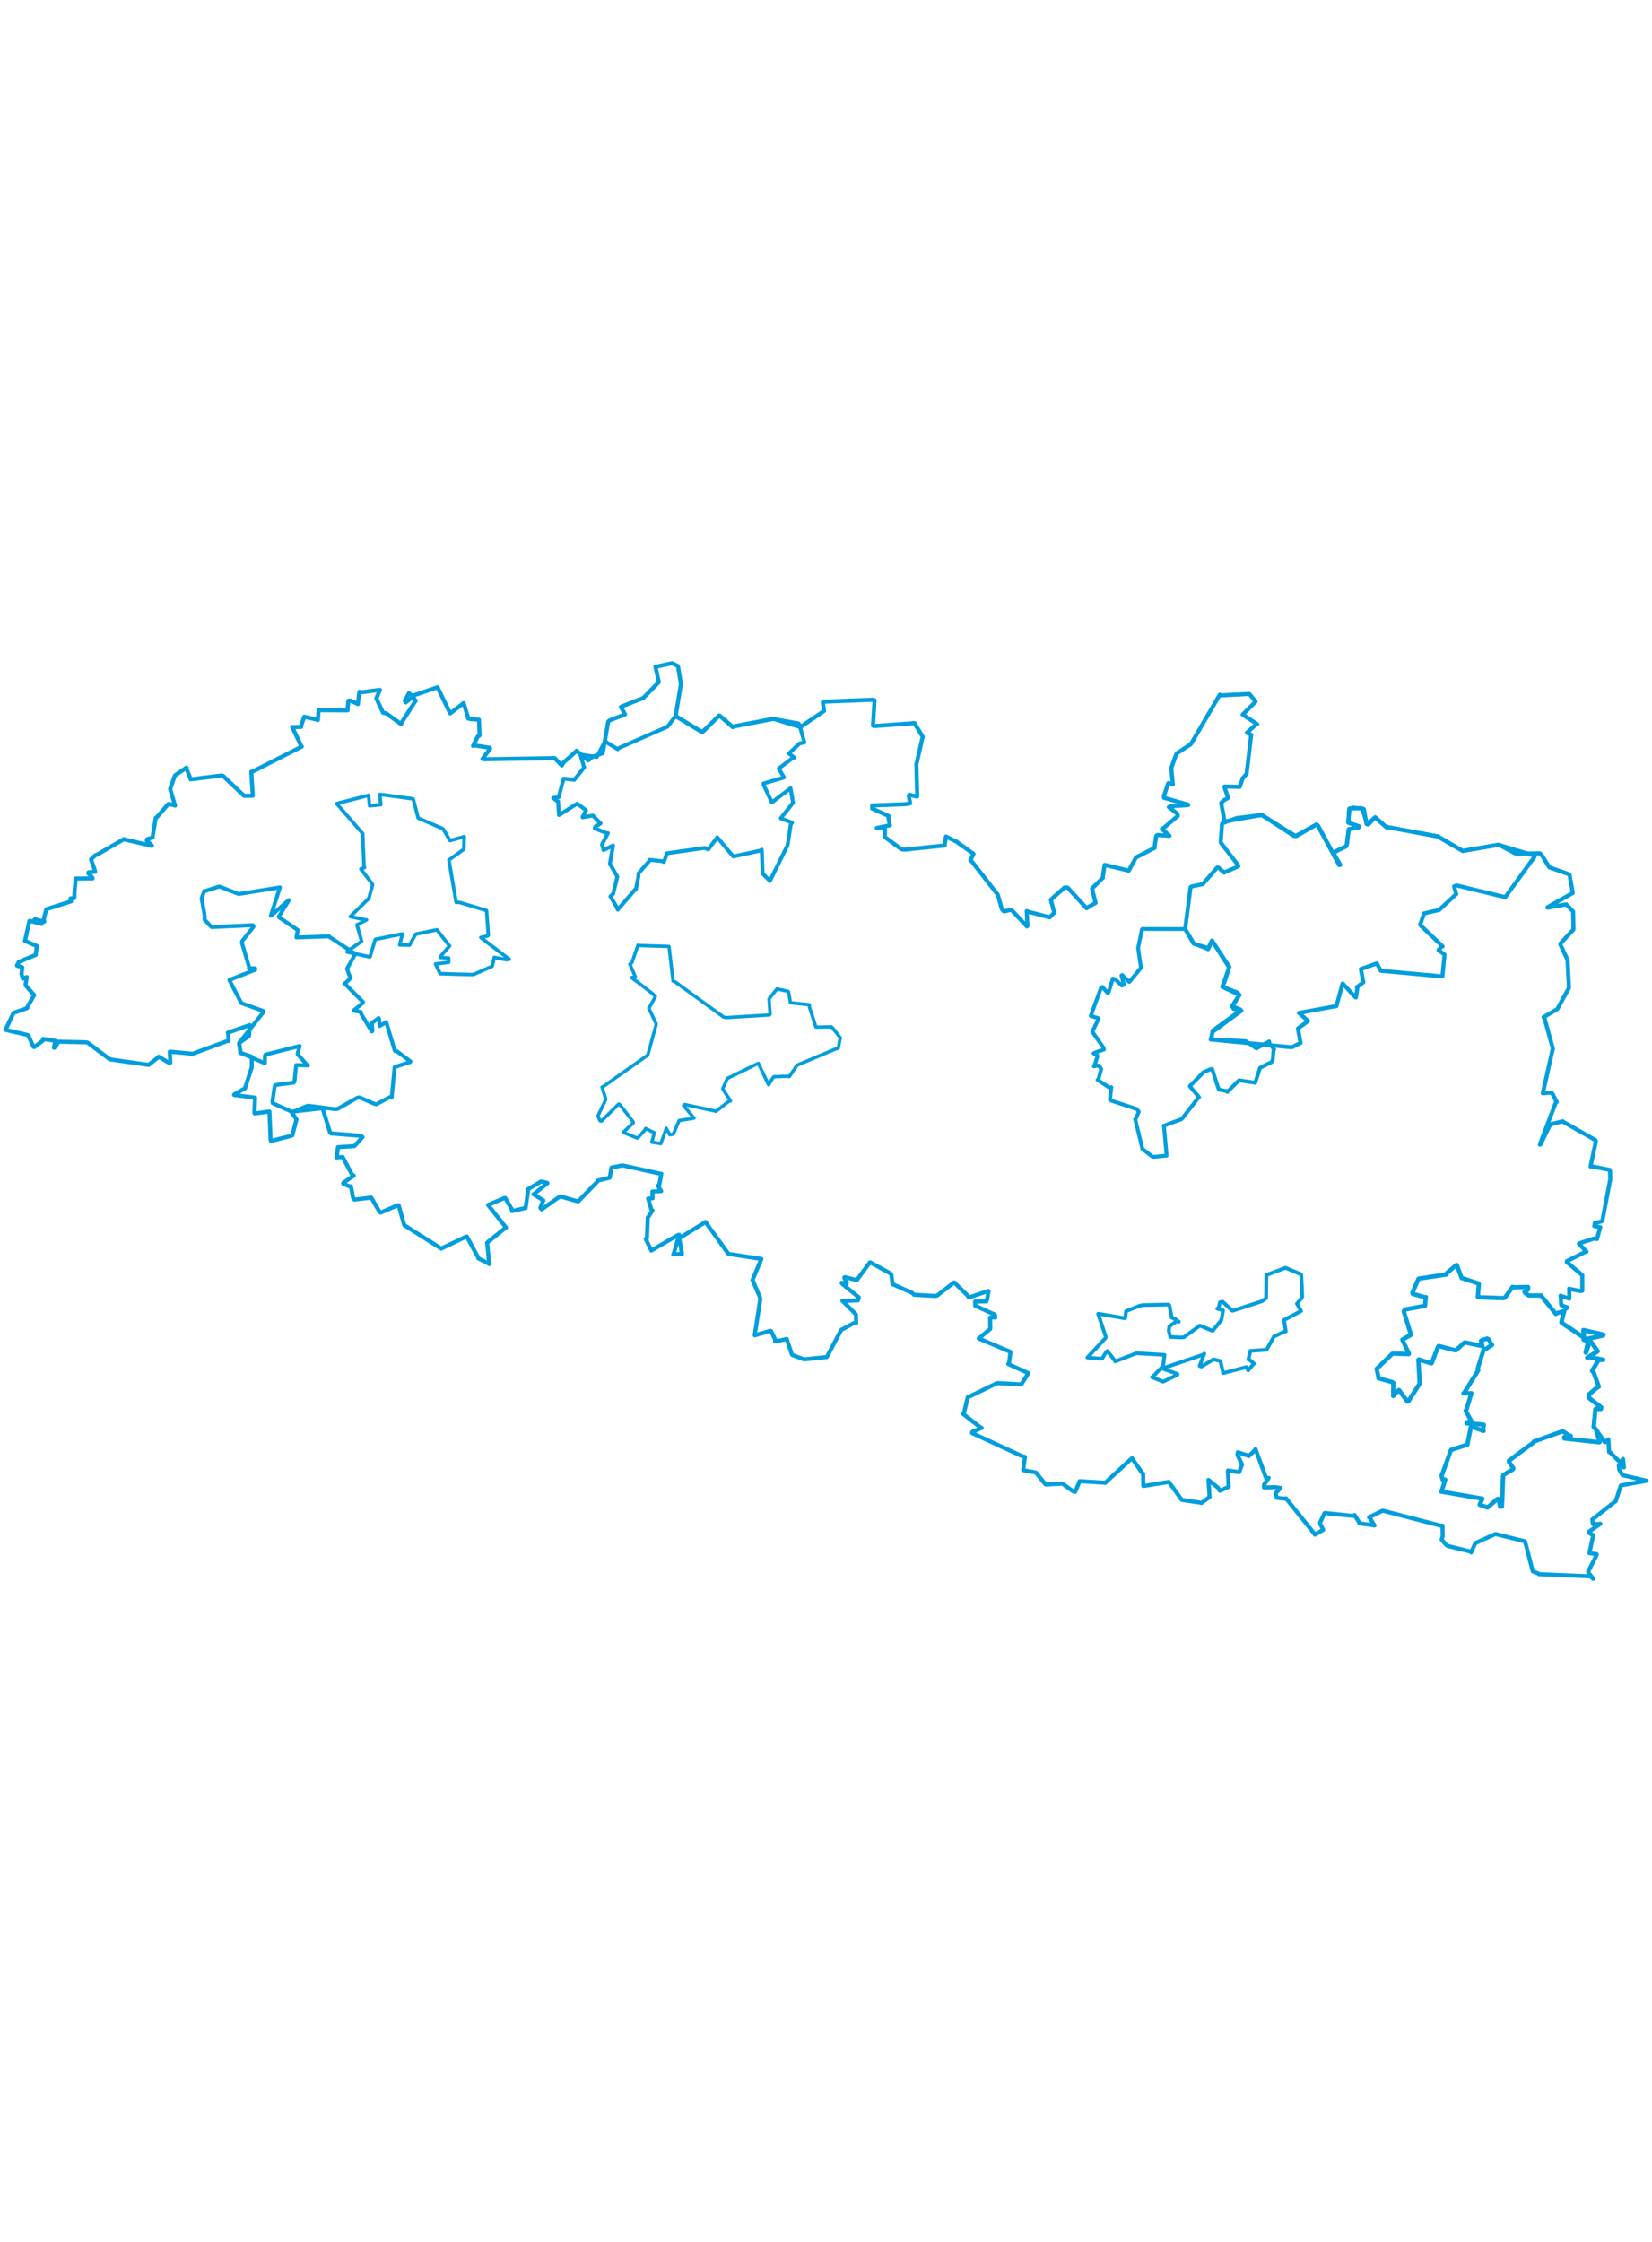 <svg viewBox="0 0 2420.003 1356.876" width="1000" xmlns="http://www.w3.org/2000/svg"><polygon points="1597.889,524.442 1608.106,527.479 1609.474,528.196 1600.542,546.768 1600.074,547.534 1616.036,570.27 1617.276,573.629 1605.594,577.571 1601.989,579.287 1607.263,581.932 1607.709,583.35 1603.214,597.666 1602.46,598.225 1609.849,596.991 1613.179,602.373 1608.88,618.051 1607.795,618.116 1625.993,629.965 1628.008,628.738 1625.907,646.95 1627.615,648.45 1665.382,660.931 1668.18,664.839 1663.857,674.787 1662.902,675.612 1672.937,716.685 1673.455,719.254 1687.761,730.246 1689.89,730.92 1708.706,729.102 1708.976,729.172 1705.226,687.043 1704.719,685.332 1730.448,675.747 1731.808,674.643 1755.66,643.955 1756.574,643.618 1743.254,627.794 1742.897,627.343 1761.806,608.177 1762.826,606.931 1774.176,602.221 1775.617,602.255 1784.944,631.11 1785.707,632.5 1797.596,634.611 1797.859,635.832 1814.387,619.326 1815.017,618.74 1836.71,621.98 1838.723,622.491 1845.344,601.788 1845.705,600.539 1862.584,592.052 1864.449,588.825 1865.545,575.37 1866.526,573.482 1859.675,565.35 1859.259,561.775 1842.212,571.131 1840.575,572.208 1825.406,561.761 1824.883,561.408 1774.514,558.816 1773.631,558.97 1776.108,548.817 1776.349,545.944 1811.627,520.304 1818.386,516.879 1806.981,514.141 1804.688,510.142 1815.004,494.023 1815.723,493.896 1792.256,482.803 1790.553,481.576 1800.768,452.68 1800.866,452.44 1776.188,415.028 1775.428,414.075 1771.318,423.739 1769.561,426.614 1751.298,419.444 1748.681,418.665 1736.228,397.622 1736.252,397.234 1673.379,397.097 1672.961,397.353 1667.219,424.654 1667.135,424.989 1671.333,453.564 1671.065,454.368 1654.579,474.54 1654.158,474.754 1643.914,464.585 1642.753,465.15 1646.467,478.485 1643.502,480.118 1633.724,470.974 1630.151,469.72 1624.082,489.676 1622.719,491.013 1614.952,482.033 1613.122,482.643 1597.889,524.442" stroke="#009edd" stroke-width="5.621px" fill="none" stroke-linejoin="round" vector-effect="non-scaling-stroke"></polygon><polygon points="810.354,205.168 816.398,209.98 817.554,210.164 818.796,230.054 818.929,230.253 845.301,213.676 845.788,213.853 856.814,221.937 858.485,223.659 853.307,232.885 853.484,233.638 868.107,231.077 868.663,231.214 878.732,241.509 879.909,242.586 871.95,247.21 871.225,249.82 888.655,256.787 890.546,256.724 882.004,273.02 881.974,274.248 883.877,280.145 884.053,281.62 897.704,275.054 898.114,274.951 893.445,301.5 893.36,301.581 904.126,320.139 904.24,321.006 898.198,345.7 894.155,349.482 903.376,365.016 904.925,368.91 930.143,339.656 931.475,339.437 935.248,320.031 935.359,315.678 950.97,297.787 951.79,295.792 969.402,297.702 972.626,298.981 976.472,287.787 976.978,286.27 1032.431,278.423 1037.453,280.623 1049.981,263.98 1050.627,262.827 1073.727,290.484 1074.291,290.896 1115.219,282.062 1115.908,280.817 1117.177,315.588 1117.322,316.16 1127.59,326.487 1127.889,326.752 1152.861,276.187 1153.775,274.099 1158.35,244.185 1160.288,241.42 1144.087,235.136 1143.747,235.02 1161.31,212.814 1161.717,212.184 1158.496,193.255 1158.072,190.976 1130.927,211.485 1130.662,211.759 1118.841,186.49 1118.442,184.079 1147.067,175.716 1148.493,175.034 1143.997,167.554 1140.748,162.211 1162.165,145.933 1163.631,146.164 1156.298,140.601 1155.671,140.108 1171.238,125.426 1178.374,123.85 1171.155,98.404 1169.93,96.118 1133.358,89.402 1132.655,89.391 1074.249,100.566 1073.489,101.439 1054.198,84.694 1053.417,84.653 1029.031,108.701 1028.632,108.878 992.083,86.742 989.759,84.991 977.982,100.706 977.689,100.924 905.573,132.611 904.898,133.864 888.71,123.897 886.537,121.609 875.526,143.045 874.286,145.273 852.088,141.939 849.797,140.384 855.308,159.286 855.95,160.196 841.966,177.776 841.315,178.698 825.864,176.874 825.618,176.971 818.808,202.507 818.644,204.095 810.354,205.168" stroke="#009edd" stroke-width="5.635px" fill="none" stroke-linejoin="round" vector-effect="non-scaling-stroke"></polygon><polygon points="295.354,352.151 299.869,378.012 299.52,383.399 309.218,393.739 310.188,394.39 370.187,391.554 371.448,393.774 354.654,414.984 354.402,417.441 364.968,453.197 364.411,454.624 373.886,454.829 373.881,456.87 336.568,471.537 335.984,471.898 352.721,504.096 353.332,505.65 385.724,517.241 386.215,518.5 350.898,563.122 350.418,563.932 352.323,577.464 352.015,578.476 386.23,592.91 387.998,593.506 388.167,582.484 389.018,581.105 438.019,568.745 439.024,568.51 435.889,579.689 435.94,580.411 449.282,595.661 451.209,596.956 435.759,596.505 433.83,596.455 431.428,620.122 430.256,622.18 404.497,625.5 402.466,627.125 399.102,649.516 399.472,652.236 427.25,664.721 429.312,665.069 449.038,656.541 452.288,656.033 491.397,661.05 495.297,660.296 522.785,644.539 526.413,643.69 546.907,652.617 551.071,653.962 570.546,643.629 573.789,643.85 578.024,599.629 578.192,599.291 601.038,591.874 601.239,591.057 580.839,575.811 578.434,575.89 565.969,534.138 565.462,533.555 558.761,537.795 556.063,539.193 555.369,528.86 554.686,527.534 547.675,532.774 544.749,534.206 545.574,546.358 544.676,547.292 529.667,522.528 528.363,518.52 518.37,516.864 518.108,516.472 531.174,505.727 531.992,504.35 505.82,477.89 504.581,477.22 507.279,475.305 513.54,469.099 510.836,462.602 508.466,455.251 519.412,435.502 519.079,432.682 483.105,409.048 482.345,407.938 434.813,409.536 434.137,409.418 436.113,399.221 435.88,398.463 408.493,379.853 408.239,379.32 422.712,355.854 422.936,354.878 398.705,376.271 396.74,377.758 410.01,336.39 410.086,336.247 350.876,345.726 349.366,345.883 321.651,334.994 320.468,335.122 299.934,341.744 299.431,341.253 295.354,352.151" stroke="#009edd" stroke-width="5.716px" fill="none" stroke-linejoin="round" vector-effect="non-scaling-stroke"></polygon><polygon points="2016.703,1041.294 2019.302,1053.832 2019.236,1055.102 2039.639,1060.852 2041.086,1061.586 2040.927,1080.542 2040.832,1081.004 2049.022,1072.452 2049.561,1072.516 2061.563,1089.077 2063.103,1088.904 2078.696,1064.426 2079.691,1062.789 2077.789,1027.932 2078.208,1027.524 2096.399,1033.251 2097.301,1033.004 2106.627,1008.755 2107.78,1007.889 2130.27,1013.873 2132.937,1014.092 2145.008,1002.945 2146.184,1002.621 2170.139,1007.679 2171.619,1007.863 2169.549,1000.624 2169.923,999.811 2178.436,996.898 2180.958,998.491 2184.614,1005.132 2185.757,1006.274 2176.226,1012.397 2173.53,1012.614 2164.535,1041.393 2165.555,1043.284 2144.879,1076.334 2143.755,1077.24 2153.202,1076.994 2155.352,1077.038 2148.3,1100.768 2146.983,1102.608 2155.163,1117.493 2155.483,1117.681 2148.282,1119.849 2148.478,1121.056 2171.807,1122.782 2173.653,1123.293 2171.963,1132.032 2173.383,1132.149 2155.305,1126.023 2154.741,1126.253 2149.821,1150.524 2149.575,1152.333 2125.876,1159.965 2125.268,1160.721 2112.163,1197.123 2111.635,1197.366 2113.244,1203.328 2117.14,1203.532 2111.991,1220.12 2111.472,1221.148 2171.086,1231.384 2171.498,1231.483 2167.863,1239.47 2167.685,1240.412 2178.106,1244.075 2179.074,1244.417 2193.249,1232.032 2195.321,1231.769 2197.577,1243.214 2200.171,1242.934 2201.885,1198.722 2202.349,1196.68 2216.363,1188.439 2216.909,1187.033 2210.356,1177.279 2210.45,1175.794 2247.146,1148.586 2246.939,1147.795 2288.786,1132.879 2289.098,1132.667 2298.806,1138.998 2300.985,1139.529 2291.278,1141.447 2291.644,1143.303 2342.767,1148.871 2343.349,1148.543 2337.877,1129.948 2334.608,1126.339 2337.135,1100.478 2337.208,1100.051 2345.2,1100.022 2345.652,1097.813 2328.007,1084.186 2327.864,1078.646 2340.51,1067.962 2342.003,1067.512 2334.566,1046.541 2332.141,1044.278 2341.984,1027.951 2348.544,1028.067 2328.35,1024.047 2325.133,1025.133 2340.286,1015.722 2340.453,1015.582 2329.84,1000.661 2328.95,1000.489 2323.281,1017.616 2322.91,1017.317 2326.451,1001.5 2326.714,1000.145 2320.348,998.873 2319.914,998.475 2348.46,992.46 2348.804,991.181 2320.515,984.795 2319.454,984.676 2320.387,994.472 2318.866,994.625 2289.904,975.328 2287.251,973.324 2290.256,959.493 2289.101,957.345 2280.791,959.684 2279.101,960.849 2257.993,934.682 2257.847,933.848 2239.944,933.846 2239.494,933.91 2234.106,930.186 2233.282,928.508 2238.31,925.358 2238.465,921.469 2217.764,921.821 2215.733,921.315 2204.838,936.674 2202.56,937.843 2166.427,936.507 2164.841,935.964 2166.358,917.476 2165.559,916.257 2144.254,909.196 2141.154,908.343 2134.122,889.397 2133.7,889.119 2119.744,900.73 2118.894,903.182 2078.867,909.105 2078.043,909.27 2069.078,929.788 2069.459,931.477 2087.939,936.742 2088.691,936.171 2087.44,948.909 2087.456,948.976 2058.132,954.495 2056.337,957.087 2066.686,990.662 2067.35,991.209 2054.459,998.401 2054.534,999.414 2063.851,1018.797 2063.781,1019.7 2040.16,1019.015 2039.543,1019.234 2016.703,1041.294" stroke="#009edd" stroke-width="6.379px" fill="none" stroke-linejoin="round" vector-effect="non-scaling-stroke"></polygon><polygon points="1592.883,1024.752 1612.894,1026.425 1614.831,1025.969 1620.22,1016.915 1622.146,1015.267 1632.529,1028.364 1633.554,1030.438 1663.562,1018.903 1663.739,1018.381 1705.701,1020.833 1705.905,1020.854 1703.908,1036.724 1703.579,1037.342 1688.576,1053.08 1687.52,1053.451 1703.133,1059.858 1704.129,1059.957 1724.766,1050.048 1724.916,1048.812 1702.714,1040.906 1703.043,1040.575 1762.945,1020.37 1764.173,1019.02 1757.252,1037.066 1759.995,1037.985 1777.206,1027.704 1778.098,1027.494 1787.462,1029.834 1787.912,1030.461 1791.607,1046.693 1791.553,1047.64 1825.971,1038.678 1828.394,1043.635 1836.371,1034.028 1837.107,1033.78 1830.468,1027.945 1828.678,1027.725 1831.537,1015.276 1831.541,1015.08 1854.921,1013.382 1855.663,1012.995 1865.903,994.524 1866.081,994.064 1882.68,986.337 1883.566,986.461 1881.087,970.761 1880.983,969.792 1905.057,957.058 1905.909,956.527 1900.481,946.973 1899.819,945.935 1907.331,936.922 1907.65,935.157 1906.263,903.859 1905.716,902.796 1883.645,893.602 1883.344,893.281 1855.612,903.659 1855.199,903.735 1854.67,937.988 1848.582,942.339 1806.36,956.044 1805.111,956.159 1791.12,943.013 1787.07,943.826 1784.856,953.358 1783.138,953.176 1791.328,955.605 1791.63,955.804 1789.433,968.505 1789.116,970.031 1777.285,984.357 1776.405,985.714 1758.895,978.485 1757.612,977.981 1734.649,994.826 1729.845,995.336 1718.455,994.805 1714.508,994.68 1712.11,985.752 1712.855,979.263 1723.218,971.872 1726.836,972.402 1721.989,968.555 1716.514,966.322 1712.988,948.193 1712.038,947.158 1673.71,947.928 1669.006,949.12 1652.422,955.674 1649.591,956.794 1648.275,967.126 1647.747,967.232 1609.755,960.739 1608.634,960.697 1619.871,994.527 1619.491,996.121 1592.883,1024.752" stroke="#009edd" stroke-width="5.432px" fill="none" stroke-linejoin="round" vector-effect="non-scaling-stroke"></polygon><polygon points="8.053,544.881 39.491,552.18 41.63,553.306 48.918,569.56 50.337,570.033 62.911,560.597 63,558.173 79.523,560.662 81.129,560.972 78.979,571.038 79.632,571.091 84.09,565.269 85.178,562.22 124.715,563.08 128.197,563.454 160.47,587.657 161.594,588.156 216.277,595.949 217.689,596.196 231.611,585.22 232.42,584.137 247.873,593.402 249.516,592.853 248.899,578.222 248.764,576.803 278.448,579.496 281.752,580.005 333.427,561.067 334.841,561.089 334.359,550.98 333.817,548.926 365.678,537.931 365.824,537.973 364.788,553.687 364.44,554.297 350.418,563.932 350.201,564.948 352.323,577.464 352.015,578.476 368.364,584.1 368.826,584.719 368.799,598.54 368.707,600.151 359.234,629.319 359.183,630.136 343.066,639.59 342.883,640.19 372.233,644.067 373.646,644.227 372.688,666.491 373.131,667.324 394.373,664.412 394.687,664.36 396.459,706.322 397.114,707.548 425.55,700.385 428.227,699.413 434.117,676.69 434.412,676.112 426.916,665.18 427.25,664.721 471.44,659.664 472.718,660.3 483.243,694.534 484.844,696.547 528.648,700 531.142,701.906 519.665,714.506 518.683,715.131 495.236,716.729 495.047,716.661 493.358,729.928 492.808,731.73 501.034,731.112 501.976,731.089 515.642,756.813 518.281,758.319 502.923,768.964 502.774,770.122 511.423,773.922 514.138,774.024 517.089,790.471 519.093,793.429 541.79,790.838 543.817,790.444 556.037,811.453 557.676,812.52 582.407,801.866 584.061,801.837 592.039,830.549 592.72,831.304 645.997,864.937 646.179,865.237 683.349,847.472 683.84,847.55 700.484,878.372 700.545,879.407 716.53,887.47 716.692,887.928 713.648,857.064 713.478,856.586 739.687,835.411 741.293,834.462 715.096,801.474 715.005,801.315 739.169,791.018 740.105,791.093 749.704,807.564 750.089,810.281 768.058,806.075 769.948,805.927 773.64,779.728 772.743,778.757 791.514,767.585 792.654,766.888 801.717,768.965 801.881,769.453 784.698,783.292 781.542,785.672 795.257,794.142 795.965,794.516 791.545,805.51 793.451,807.779 818.089,790.411 820.809,788.781 844.322,795.459 847.072,796.052 875.618,766.565 875.257,765.788 893.004,761.412 893.228,761.353 895.623,747.411 896.017,746.472 911.391,743.491 911.968,743.349 968.638,755.825 968.802,755.715 965.529,773.188 963.813,773.187 968.539,780.892 968.549,781.009 956.951,781.592 955.667,781.66 956.007,791.577 949.429,792.001 954.446,808.928 955.878,809.256 949.086,819.72 948.831,819.913 947.736,850.242 945.878,850.944 954.059,868.003 954.061,868.08 993.165,845.356 994.845,845.006 986.913,872.947 986.169,873.813 995.556,873.103 998.997,872.849 995.108,850.678 995.236,849.876 1033.339,826.356 1033.52,826.259 1066.366,872.032 1067.496,873.031 1114.853,880.295 1115.341,880.31 1103.253,908.989 1102.428,911.306 1113.202,936.561 1113.767,938.966 1105.638,991.834 1105.674,992.236 1127.981,985.701 1129.498,985.928 1135.836,999.115 1135.432,1001.086 1151.428,997.937 1152.424,997.385 1160.009,1020.109 1160.701,1021.035 1177.02,1027.103 1177.785,1027.477 1210.259,1024.081 1211.232,1023.977 1231.819,985.1 1232.125,984.406 1250.649,974.424 1254.216,974.539 1253.893,962.666 1253.938,961.635 1235.962,943.469 1233.968,941.718 1256.831,941.065 1258.043,936.6 1234.202,917.137 1232.869,915.249 1237.168,916.623 1240.438,916.523 1236.749,907.426 1237.857,907.025 1254.493,911.206 1255.204,911.324 1273.903,885.835 1274.715,885.39 1303.974,901.391 1305.662,902.739 1307.335,916.16 1307.512,917.223 1336.363,930.169 1339.043,932.855 1370.116,934.571 1372.434,934.245 1396.558,915.581 1397.739,914.74 1417.307,933.77 1419.194,936.859 1447.562,927.322 1448.015,927.431 1446.348,938.284 1445.078,942.539 1428.465,942.834 1428.576,948.76 1457.288,961.978 1457.984,966.216 1451.576,965.814 1450.415,966.357 1450.649,982.109 1450.398,982.889 1434.558,996.289 1433.826,996.88 1478.923,1015.928 1480.249,1016.561 1478.03,1033.88 1476.857,1034.23 1506.177,1047.591 1506.297,1047.988 1496.344,1063.752 1495.845,1064.086 1461.354,1062.219 1460.215,1062.408 1418.935,1082.44 1417.741,1082.688 1411.841,1107.003 1410.943,1107.428 1436.458,1127.254 1438.114,1127.833 1424.315,1133.647 1424.082,1135.425 1497.985,1169.502 1501.492,1170.192 1498.871,1189.3 1499.065,1189.826 1517.413,1193.15 1517.482,1193.139 1530.214,1208.9 1531.734,1210.661 1556.034,1209.474 1556.556,1209.521 1572.163,1220.827 1575.01,1221.536 1580.796,1207.732 1581.541,1205.858 1617.047,1207.97 1618.876,1208.322 1658.109,1172.244 1658.213,1172.149 1672.504,1192.865 1674.642,1195.074 1674.824,1212.702 1675.024,1212.9 1710.622,1207.199 1712.425,1207.113 1730.231,1232.057 1731.473,1233.27 1757.796,1237.188 1759.99,1237.771 1771.852,1229.113 1771.935,1229.054 1770.247,1204.308 1770.209,1203.975 1784.072,1215.267 1786.906,1219.904 1799.375,1214.393 1799.918,1214.222 1798.712,1191.278 1799.008,1190.198 1815.052,1192.681 1815.185,1192.664 1819.267,1181.94 1819.507,1181.692 1812.815,1167.624 1813.297,1163.437 1828.762,1168.642 1829.359,1169.008 1839.262,1159.607 1839.131,1158.66 1854.569,1200.89 1858.505,1201.024 1851.599,1211.128 1851.666,1215.086 1867.958,1214.62 1875.896,1215.741 1868.429,1223.747 1870.607,1230.279 1882.659,1231.444 1883.832,1230.937 1925.499,1282.917 1926.296,1284.136 1935.57,1278.667 1938.301,1277.074 1933.977,1268.391 1933.939,1266.204 1940.166,1252.817 1941.005,1252.464 1982.618,1256.802 1984.289,1255.409 1990.956,1266.056 1991.391,1267.599 2012.354,1270.438 2013.547,1270.749 2006.483,1259.462 2005.496,1258.785 2024.89,1249.251 2025.88,1249.046 2110.842,1271.12 2113.143,1270.888 2113.425,1286.036 2111.845,1291.319 2119.17,1299.93 2121.298,1300.838 2155.176,1309.185 2155.049,1310.223 2160.796,1297.468 2161.074,1296.624 2190.301,1283.365 2191.007,1283.285 2233.403,1293.848 2234.014,1294.084 2244.968,1336.547 2245.512,1337.999 2253.599,1341.187 2254.422,1342.035 2329.78,1345.194 2333.988,1348.824 2326.893,1339.806 2326.463,1338.363 2339.054,1313.73 2338.969,1312.721 2329.501,1311.403 2328.305,1311.178 2333.782,1285.541 2333.807,1284.749 2328.168,1281.869 2327.477,1280.047 2344.088,1268.395 2344.357,1268.238 2333.576,1268.842 2332.451,1262.122 2366.377,1235.3 2366.887,1235.164 2374.153,1212.62 2374.705,1212.021 2411.454,1205.339 2411.951,1205.169 2377.248,1197.133 2376.572,1196.52 2372.018,1188.939 2371.411,1182.612 2377.878,1185.215 2378.925,1185.592 2377.893,1176.231 2377.559,1173.269 2374.302,1177.798 2374.361,1179.448 2358.458,1163.306 2357.139,1163.217 2356.162,1144.716 2356.032,1144.434 2351.149,1148.81 2350.958,1148.911 2337.877,1129.948 2334.608,1126.339 2337.135,1100.478 2337.208,1100.051 2345.2,1100.022 2345.652,1097.813 2328.007,1084.186 2327.864,1078.646 2340.51,1067.962 2342.003,1067.512 2334.566,1046.541 2332.141,1044.278 2341.984,1027.951 2348.544,1028.067 2328.35,1024.047 2325.133,1025.133 2340.286,1015.722 2340.453,1015.582 2329.84,1000.661 2328.95,1000.489 2323.281,1017.616 2322.91,1017.317 2326.451,1001.5 2326.714,1000.145 2320.348,998.873 2319.914,998.475 2348.46,992.46 2348.804,991.181 2320.515,984.795 2319.454,984.676 2320.387,994.472 2318.866,994.625 2289.904,975.328 2287.251,973.324 2292.103,954.779 2296.007,951.41 2287.162,948.067 2286.966,947.898 2286.418,936.146 2285.981,934.235 2297.43,938.102 2298.825,938.619 2298.786,924.858 2298.552,923.983 2314.782,927.348 2317.878,926.939 2317.853,907.138 2317.912,904.157 2295.12,884.919 2295.239,883.675 2322.655,869.817 2324.123,869.765 2312.808,858.023 2313.328,857.534 2335.252,850.459 2339.409,851.304 2343.826,835.116 2344.272,833.841 2335.408,832.212 2336.26,827.782 2345.639,825.568 2347.233,824.61 2358.635,764.9 2358.798,763.943 2358.557,751.917 2358.308,749.977 2331.344,744.661 2329.945,745.026 2337.841,707.816 2337.102,706.309 2289.533,679.259 2289.282,678.746 2271.876,683.125 2271.125,683.032 2256.554,712.898 2255.655,712.93 2278.877,651.707 2280.436,650.469 2274.298,638.705 2272.751,636.79 2260.227,637.692 2259.999,637.874 2274.278,574.32 2274.901,572.854 2262.419,527.412 2261.221,526.341 2280.821,514.704 2281.603,513.875 2298.14,483.767 2298.311,483.294 2296.381,443.996 2296.121,442.011 2285.7,419.802 2285.771,418.563 2304.897,397.885 2304.951,396.71 2304.421,371.968 2304.328,371.486 2294.675,361.405 2294.556,361.094 2266.966,365.95 2266.958,365.264 2303.843,344.466 2303.983,344.439 2299.374,318.839 2298.95,317.175 2269.64,306.887 2269.573,306.87 2258.426,288.745 2255.658,286.3 2222.862,286.998 2219.884,286.592 2196.81,274.364 2194.56,273.922 2145.985,282.227 2142.716,282.816 2108.308,262.838 2107.293,261.773 2031.287,247.741 2030.897,248.16 2014.53,233.625 2014.368,233.566 2004.271,244.139 2003.174,243.808 1995.25,220.655 1993.689,220.135 1978.518,220.505 1976.589,221.008 1975.103,240.044 1975.296,241.49 1990.475,246.695 1990.265,248.235 1975.977,251.061 1975.763,251.092 1973.01,273.099 1971.811,276.09 1956.025,283.875 1953.64,286.832 1963.283,303.196 1961.766,303.358 1930.934,246.299 1928.619,244.095 1899.375,260.79 1897.763,261.042 1848.561,230.309 1848.331,230.088 1797.03,239.248 1794.185,240.879 1789.098,213.97 1789.02,212.323 1793.224,208.335 1799.005,205.321 1794.171,190.651 1793.782,188.498 1808.199,188.78 1816.103,188.959 1820.391,176.478 1826.123,169.901 1832.833,112.707 1826.606,109.682 1840.259,97.283 1841.695,97.188 1821.174,83.614 1820.298,83.232 1838.585,64.918 1839.31,63.973 1831.793,54.703 1830.115,52.874 1787.737,55.031 1786.877,53.925 1746.21,123.565 1744.065,126.738 1724.183,139.759 1722.958,141.387 1716.582,159.275 1715.815,161.194 1718.066,185.045 1718.138,185.449 1711.756,183.47 1711.274,183.794 1704.959,202.459 1705.18,204.998 1740.355,214.946 1740.658,215.666 1714.672,217.512 1712.183,218.561 1724.329,228.033 1725.438,231.443 1705.699,248.369 1702.112,250.686 1711.332,258.921 1713.236,260.657 1695.454,259.441 1693.735,260.668 1691.331,276.913 1691.495,278.32 1664.857,291.977 1663.889,292.747 1654.347,310.198 1653.522,311.72 1618.558,303.293 1618.074,303.383 1615.468,321.75 1615.668,322.036 1599.954,337.66 1599.695,338.187 1604.904,358.914 1604.444,359.233 1597.492,363.102 1591.699,366.792 1563.986,336.518 1559.632,336.227 1539.563,354.109 1539.359,354.457 1543.718,370.687 1544.856,372.615 1539.131,378.69 1537.644,380.063 1504.834,371.488 1504.064,370.861 1505.141,392.607 1504.327,393.409 1483.024,370.577 1481.01,369.022 1470.669,371.436 1467.641,368.13 1461.715,347.225 1461.37,346.606 1423.708,298.277 1421.551,296.534 1425.808,287.63 1426.133,287.045 1402.636,270.326 1401.878,269.638 1385.915,261.807 1385.711,261.802 1383.808,274.005 1383.901,274.885 1325.012,280.928 1320.486,280.379 1297.207,263.217 1296.076,262.471 1296.558,251.564 1295.149,248.38 1285.352,249.289 1284.354,249.213 1300.253,245.998 1303.575,245.363 1301.111,232.051 1302.087,231.833 1277.601,220.697 1277.714,216.258 1326.75,214.334 1333.271,213.238 1331.314,202.134 1332.052,200.345 1342.496,203.1 1343.584,203.147 1342.486,157.982 1342.306,156.372 1351.319,116.852 1351.777,115.816 1339.755,95.999 1339.676,95.643 1280.061,99.988 1278.859,99.17 1281.12,62.097 1279.256,61.379 1207.515,64.18 1205.961,64.232 1205.371,65.462 1207.145,77.804 1172.658,101.274 1172.457,101.386 1133.358,89.402 1132.655,89.391 1074.249,100.566 1073.489,101.439 1054.198,84.694 1053.417,84.653 1029.031,108.701 1028.632,108.878 992.083,86.742 989.759,84.991 997.358,39.09 997.304,37.236 993.272,13.003 993.348,12.147 984.999,8.053 983.254,8.118 960.467,13.15 960.123,12.879 965.051,35.41 964.619,36.08 944.101,56.955 942.276,58.827 911.875,70.787 909.526,72.042 915.319,82.124 915.61,82.921 893.567,91.396 890.972,93.246 883.475,136.544 882.876,139.624 868.031,144.842 861.743,150.271 846.197,137.55 844.938,136.059 825.341,153.56 822.962,157.778 815.218,149.653 812.572,146.904 708.214,148.597 706.789,147.943 717.693,133.517 717.671,131.755 694.525,128.171 692.941,129.016 699.766,115.298 702.51,113.693 701.747,92.762 701.57,90.593 688.909,89.613 685.967,88.947 680.485,70.249 679.065,66.304 661.647,79.835 659.431,81.368 640.971,43.111 640.988,43.09 603.914,55.722 599.075,51.849 592.882,62.826 594.385,65.237 604.924,56.935 608.862,62.751 588.558,94.382 587.616,97.116 565.616,81.208 561.102,80.432 551.319,59.427 556.486,46.944 529.026,50.478 526.488,49.69 524.406,66.576 524.276,67.724 513.206,62.478 510.379,62.747 509.192,74.681 509.312,76.901 468.319,76.607 466.664,76.412 466.021,86.717 465.803,91.016 446.681,86.456 445.684,86.194 441.591,98.136 441.102,101.212 428.227,101.333 428.13,101.395 440.94,128.546 442.146,129.939 369.851,166.778 368.081,166.829 370.339,201.826 370.012,201.994 357.736,201.987 357.458,202.038 326.734,172.916 324.62,172.343 281.447,177.736 279.333,177.982 273.349,162.607 273.252,160.809 257.297,171.636 256.19,172.485 249.261,192.163 256.472,216.435 248.023,214.059 246.638,214.018 229.284,234.03 228.194,234.222 223.54,262.097 223.53,263.257 215.578,265.566 214.952,267.472 222.483,274.791 222.499,275.365 183.864,266.333 181.629,265.506 144.303,287.096 139.085,289.606 133.931,294.453 133.385,295.333 138.47,309.796 139.387,313.385 129.771,314.092 129.353,315.53 135.123,321.614 135.622,323.105 111.852,323.302 110.816,323.24 109.015,344.871 108.897,351.763 103.195,352.512 104.137,356.714 71.145,367.188 67.815,368.389 64.22,382.47 64.844,386.43 51.211,382.893 50.168,384.077 60.929,389.565 60.949,389.754 44.183,385.337 43.178,385.226 36.7,413.986 36.404,414.441 53.294,421.838 54.066,421.991 52.489,432.792 52.504,434.968 27.305,445.549 24.801,450.717 30.953,452.621 32.71,453.125 31.562,462.91 33.435,469.836 38.737,467.698 39.285,467.562 37.413,478.707 37.875,480.053 49.551,493.469 50.109,493.925 40.107,511.384 39.965,512.938 20.415,519.818 19.767,520.159 8.053,544.881" stroke="#009edd" stroke-width="6.004px" fill="none" stroke-linejoin="round" vector-effect="non-scaling-stroke"></polygon><polygon points="875.839,671.023 878.99,678.067 880.923,678.567 906.237,653.596 908.03,654.294 927.41,679.39 927.824,680.893 913.374,694.574 913.717,695.337 933.244,703.277 934.234,703.251 944.586,691.659 945.673,689.259 958.485,695.587 958.559,695.721 954.843,709.035 955.164,709.49 967.483,711.271 967.997,711.588 975.624,690.31 975.924,688.973 981.349,698.605 986.41,697.435 994.649,678.107 994.929,677.709 1016.227,674.291 1016.671,674.159 1001.289,655.686 1002.747,654.135 1047.349,663.704 1048.784,664.213 1067.246,649.838 1070.125,648.932 1059.012,631.77 1058.731,631.012 1065.339,616.317 1067.209,615.145 1110.636,593.951 1110.916,593.868 1125.134,623.86 1125.958,625.383 1131.243,616.413 1133.587,613.505 1155.394,612.783 1156.301,613.343 1166.456,598.298 1167.349,596.702 1224.967,572.47 1227.935,571.791 1230.152,560.07 1231.077,556.648 1220.962,543.628 1218.077,540.518 1195.365,540.842 1195.162,540.647 1185.692,511.212 1185.711,508.115 1159.698,505.391 1157.966,505.319 1155.571,491.419 1154.698,488.562 1139.43,485.162 1138.254,484.843 1127.063,498.872 1126.564,499.453 1128.087,521.934 1127.482,523.063 1063.754,526.933 1059.987,526.117 989.312,474.852 985.949,473.423 980.106,423.174 979.944,422.686 936.407,421.366 934.561,420.791 925.774,446.322 922.693,448.718 930.767,467.119 925.239,468.264 956.047,491.941 960.063,496.087 951.704,511.403 950.399,513.03 961.178,535.867 961.037,537.689 949.054,581.397 948.529,582.088 884.338,627.481 881.859,628.667 887.396,646.259 887.295,647.133 875.839,671.023" stroke="#009edd" stroke-width="4.902px" fill="none" stroke-linejoin="round" vector-effect="non-scaling-stroke"></polygon><polygon points="1736.152,396.925 1747.351,416.432 1748.681,418.665 1767.802,424.443 1769.561,426.614 1774.281,416.353 1775.428,414.075 1799.41,451.675 1800.866,452.44 1793.627,475.515 1790.553,481.576 1812.923,490.364 1815.723,493.896 1805.681,509.624 1804.688,510.142 1817.123,515.167 1818.386,516.879 1778.356,546.389 1776.349,545.944 1774.907,556.67 1773.631,558.97 1891.355,570.33 1891.666,570.348 1893.594,569.811 1905.218,563.982 1901.361,543.373 1901.384,542.83 1915.989,532.082 1916.166,531.706 1902.85,520.259 1902.883,520.076 1954.952,510.536 1957.722,510.152 1966.652,477.209 1966.91,477.037 1984.882,496.438 1986.283,497.443 1988.346,484.249 1987.656,482.4 1996.903,475.369 1997.171,475.283 1993.748,457.294 1993.417,455.871 2016.816,447.555 2016.991,447.487 2020.717,454.737 2022.632,458.34 2106.024,465.935 2112.954,466.553 2115.972,436.213 2115.948,434.488 2108.427,429.083 2107.197,428.115 2112.237,422.435 2113.305,422.673 2080.809,391.673 2080.242,391.097 2085.991,374.706 2085.757,374.377 2107.287,369.453 2107.828,369.569 2132.633,346.559 2133.232,346.099 2130.046,334.809 2133.803,333.297 2204.214,350.377 2204.646,351.041 2247.861,291.455 2248.391,289.779 2196.81,274.364 2194.56,273.922 2145.985,282.227 2142.716,282.816 2108.308,262.838 2107.293,261.773 2031.287,247.741 2030.897,248.16 2014.53,233.625 2014.368,233.566 2003.174,243.808 2001.577,243.241 1998.209,222.7 1997.76,221.35 1983.003,219.683 1982.836,219.312 1978.518,220.505 1976.589,221.008 1975.103,240.044 1975.296,241.49 1990.475,246.695 1990.265,248.235 1975.977,251.061 1975.763,251.092 1973.01,273.099 1971.811,276.09 1956.025,283.875 1953.64,286.832 1963.283,303.196 1961.766,303.358 1930.934,246.299 1928.619,244.095 1897.763,261.042 1895.424,260.871 1848.561,230.309 1848.331,230.088 1812.543,234.583 1811.895,234.628 1790.889,242.156 1790.151,243.018 1788.265,269.131 1788.295,270.701 1813.754,303.769 1813.965,305.548 1793.692,314.167 1793.41,314.658 1784.781,307.157 1783.151,307.005 1763.694,329.435 1762.289,331.379 1746.168,334.647 1744.06,335.82 1736.152,396.925" stroke="#009edd" stroke-width="5.926px" fill="none" stroke-linejoin="round" vector-effect="non-scaling-stroke"></polygon><polygon points="493.2,213.458 530.282,256.276 531.34,257.149 533.206,304.987 534.094,307.127 528.853,309.121 528.659,309.574 542.639,327.582 545.856,332.328 540.571,351.24 540.951,351.773 516.951,375.198 513.07,378.972 535.265,383.796 536.909,383.76 524.211,390.553 522.889,390.927 529.296,413.541 529.716,415.22 509.032,429.666 508.451,430.813 540.681,437.841 542.061,437.857 549.434,413.127 550.106,412.267 588.483,404.528 589.487,404.47 585.453,420.446 599.828,420.81 607.734,406.827 609.247,404.612 638.254,398.694 640.112,398.409 657.982,421.305 658.666,421.796 646.363,436.026 645.665,438.952 657.206,439.602 657.255,445.947 639.225,448.236 637.953,448.463 644.795,462.447 644.917,462.565 669.403,463.329 693.33,463.927 719.879,452.278 721.008,451.528 723.871,439.815 723.864,438.779 742.316,442.207 745.927,441.41 709.314,413.473 704.361,409.598 711.93,407.821 715.318,406.802 712.943,371.981 712.568,370.038 673.006,358.179 668.206,358.085 657.621,296.491 657.615,296.07 677.748,281.608 679.351,280.56 680.067,262.435 680.192,261.879 659.254,267.692 649.122,250.684 648.952,250.384 612.567,234.672 605.285,206.56 564.719,201.032 556.452,200.057 557.702,213.775 557.724,215.15 543.064,216.591 541.342,216.675 540.306,205.361 539.939,201.385 493.2,213.458" stroke="#009edd" stroke-width="5.162px" fill="none" stroke-linejoin="round" vector-effect="non-scaling-stroke"></polygon></svg>
